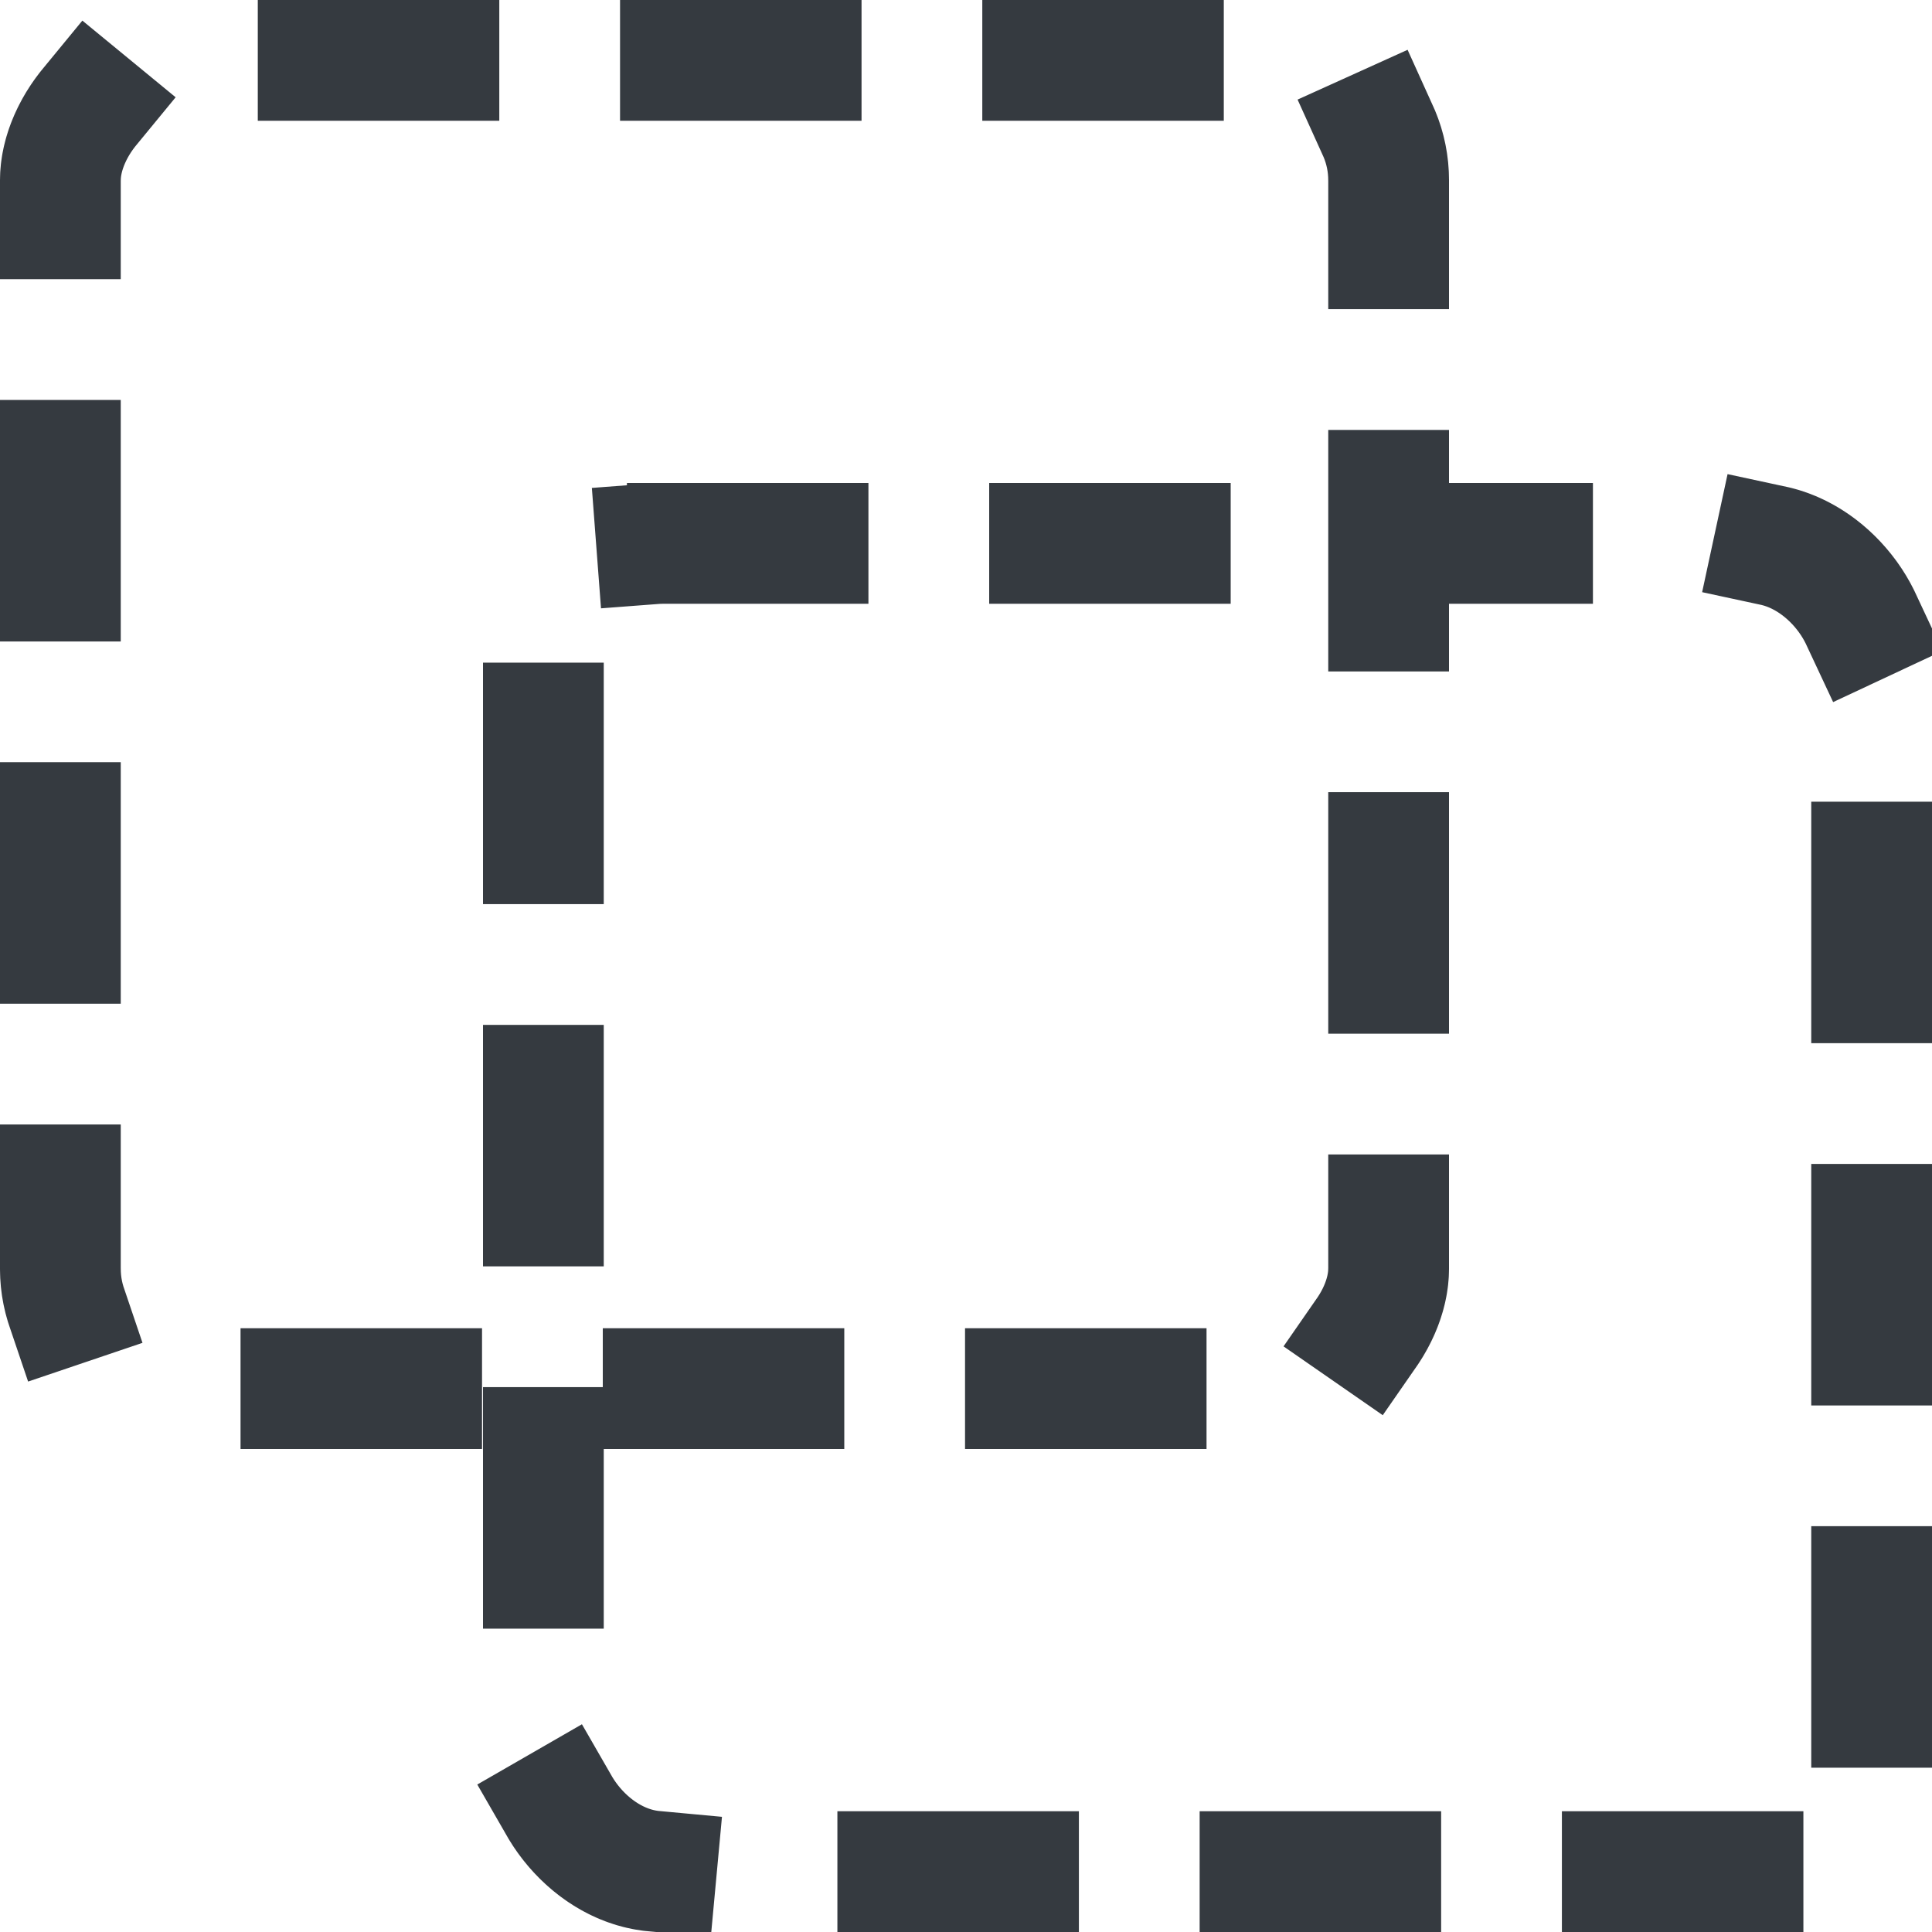 <?xml version="1.0" encoding="UTF-8" standalone="no"?>
<svg
   xmlns:dc="http://purl.org/dc/elements/1.1/"
   xmlns:cc="http://creativecommons.org/ns#"
   xmlns:rdf="http://www.w3.org/1999/02/22-rdf-syntax-ns#"
   xmlns:svg="http://www.w3.org/2000/svg"
   xmlns="http://www.w3.org/2000/svg"
   xmlns:sodipodi="http://sodipodi.sourceforge.net/DTD/sodipodi-0.dtd"
   xmlns:inkscape="http://www.inkscape.org/namespaces/inkscape"
   viewBox="0 0 16 16"
   version="1.1"
   id="svg832"
   sodipodi:docname="break.svg"
   inkscape:version="1.0.1 (c497b03c, 2020-09-10)"
   width="16"
   height="16">
  <defs
     id="defs836" />
  <sodipodi:namedview
     pagecolor="#ffffff"
     bordercolor="#666666"
     borderopacity="1"
     objecttolerance="10"
     gridtolerance="10"
     guidetolerance="10"
     inkscape:pageopacity="0"
     inkscape:pageshadow="2"
     inkscape:window-width="1440"
     inkscape:window-height="856"
     id="namedview834"
     showgrid="false"
     inkscape:zoom="3.5582879"
     inkscape:cx="-9.5300632"
     inkscape:cy="-40.389788"
     inkscape:window-x="0"
     inkscape:window-y="23"
     inkscape:window-maximized="0"
     inkscape:current-layer="svg832"
     width="16px"
     inkscape:document-rotation="0" />
  <!-- Font Awesome Free 5.15.2 by @fontawesome - https://fontawesome.com License - https://fontawesome.com/license/free (Icons: CC BY 4.0, Fonts: SIL OFL 1.1, Code: MIT License) -->
  <rect
     style="fill:none;stroke:#353a40;stroke-width:1;stroke-linecap:square;stroke-miterlimit:4;stroke-dasharray:1, 2;stroke-dashoffset:5;stroke-opacity:1;paint-order:markers fill stroke"
     id="rect1451"
     width="11"
     height="11"
     x="0.5"
     y="-11.5"
     ry="0.992"
     transform="scale(1,-1)" />
  <rect
     ry="0.992"
     y="4.5"
     x="4.5"
     height="11"
     width="11"
     id="rect8105"
     style="fill:none;stroke:#353a40;stroke-width:1;stroke-linecap:square;stroke-miterlimit:4;stroke-dasharray:1, 2;stroke-dashoffset:2.8;stroke-opacity:1;paint-order:markers fill stroke" />
</svg>
